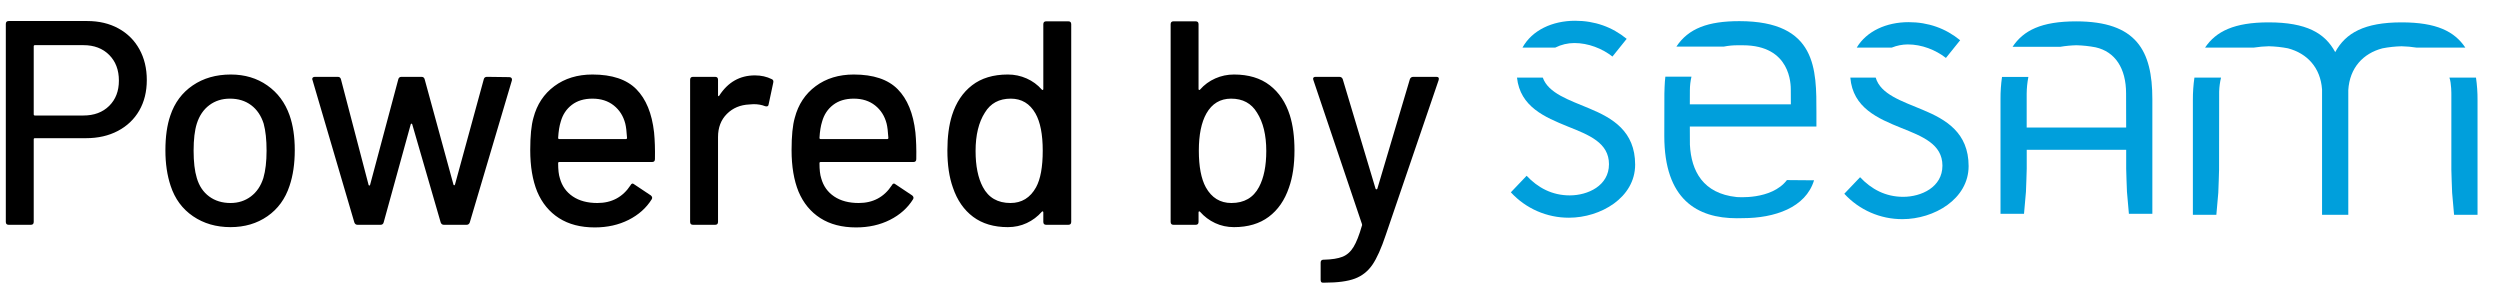 <svg xmlns="http://www.w3.org/2000/svg" width="inherit" viewBox="690 400 1290 150">
  <title>Powered by Sesam logo</title>
  <g id="Group">
    <path id="Powered-by" fill="#000000" fill-rule="evenodd" stroke="none" d="M 1372.5 545.85 C 1371.8 545.85 1371.45 545.35 1371.45 544.35 L 1371.45 535.5 C 1371.45 534.5 1371.95 534 1372.95 534 L 1373.25 534 C 1377.25 533.9 1380.4 533.4 1382.7 532.5 C 1385 531.6 1386.9 529.925 1388.4 527.475 C 1389.9 525.025 1391.35 521.35 1392.75 516.45 C 1392.85 516.35 1392.875 516.175 1392.825 515.925 C 1392.775 515.675 1392.75 515.55 1392.75 515.55 L 1367.7 441.3 L 1367.55 440.7 C 1367.55 440 1368 439.65 1368.9 439.65 L 1381.05 439.65 C 1381.95 439.65 1382.55 440.05 1382.85 440.85 L 1399.8 497.4 C 1399.9 497.6 1400.05 497.7 1400.25 497.7 C 1400.45 497.7 1400.6 497.6 1400.7 497.4 L 1417.5 440.85 C 1417.8 440.05 1418.4 439.65 1419.3 439.65 L 1431.15 439.65 C 1432.25 439.65 1432.65 440.2 1432.35 441.3 L 1405.05 521.25 C 1402.75 528.15 1400.45 533.275 1398.15 536.625 C 1395.85 539.975 1392.85 542.35 1389.15 543.75 C 1385.45 545.15 1380.25 545.85 1373.55 545.85 L 1372.5 545.85 Z M 1355.55 459.45 C 1357.15 464.55 1357.95 470.6 1357.95 477.6 C 1357.95 485.1 1357 491.5 1355.1 496.8 C 1352.9 503.3 1349.425 508.325 1344.675 511.875 C 1339.925 515.425 1333.95 517.2 1326.75 517.2 C 1323.25 517.2 1320 516.5 1317 515.1 C 1314 513.7 1311.4 511.75 1309.2 509.25 C 1309 509.05 1308.825 509 1308.675 509.1 C 1308.525 509.2 1308.45 509.35 1308.45 509.55 L 1308.45 514.5 C 1308.45 515.5 1307.95 516 1306.95 516 L 1295.55 516 C 1294.55 516 1294.05 515.5 1294.05 514.5 L 1294.05 412.5 C 1294.05 411.5 1294.55 411 1295.55 411 L 1306.95 411 C 1307.95 411 1308.45 411.5 1308.45 412.5 L 1308.45 445.95 C 1308.45 446.15 1308.525 446.3 1308.675 446.4 C 1308.825 446.5 1309 446.45 1309.2 446.25 C 1311.4 443.75 1314.025 441.825 1317.075 440.475 C 1320.125 439.125 1323.35 438.45 1326.75 438.45 C 1334.25 438.45 1340.4 440.3 1345.2 444 C 1350 447.7 1353.45 452.85 1355.55 459.45 Z M 1339.65 496.5 C 1342.15 491.8 1343.4 485.6 1343.4 477.9 C 1343.4 469.7 1341.8 463.1 1338.6 458.1 C 1335.7 453.3 1331.25 450.9 1325.25 450.9 C 1319.65 450.9 1315.4 453.45 1312.5 458.55 C 1309.9 463.15 1308.6 469.55 1308.6 477.75 C 1308.6 485.95 1309.8 492.25 1312.2 496.65 C 1315.2 502.05 1319.6 504.75 1325.4 504.75 C 1332 504.75 1336.75 502 1339.65 496.5 Z M 1228.35 412.5 C 1228.35 411.5 1228.85 411 1229.85 411 L 1241.25 411 C 1242.25 411 1242.75 411.5 1242.75 412.5 L 1242.75 514.5 C 1242.75 515.5 1242.25 516 1241.25 516 L 1229.85 516 C 1228.85 516 1228.35 515.5 1228.35 514.5 L 1228.35 509.55 C 1228.35 509.35 1228.275 509.2 1228.125 509.1 C 1227.975 509 1227.8 509.05 1227.6 509.25 C 1225.4 511.75 1222.8 513.7 1219.8 515.1 C 1216.8 516.5 1213.55 517.2 1210.05 517.2 C 1202.85 517.2 1196.875 515.425 1192.125 511.875 C 1187.375 508.325 1183.9 503.3 1181.7 496.8 C 1179.8 491.5 1178.85 485.1 1178.85 477.6 C 1178.85 470.6 1179.65 464.55 1181.25 459.45 C 1183.35 452.85 1186.8 447.7 1191.6 444 C 1196.4 440.3 1202.55 438.45 1210.05 438.45 C 1213.45 438.45 1216.675 439.125 1219.725 440.475 C 1222.775 441.825 1225.4 443.75 1227.6 446.25 C 1227.8 446.45 1227.975 446.5 1228.125 446.4 C 1228.275 446.3 1228.35 446.15 1228.35 445.95 L 1228.35 412.5 Z M 1224.6 496.65 C 1226.9 492.45 1228.05 486.15 1228.05 477.75 C 1228.05 469.35 1226.8 462.95 1224.3 458.55 C 1221.4 453.45 1217.15 450.9 1211.55 450.9 C 1205.55 450.9 1201.1 453.3 1198.2 458.1 C 1195 463.1 1193.4 469.7 1193.4 477.9 C 1193.4 485.6 1194.65 491.8 1197.15 496.5 C 1200.05 502 1204.8 504.75 1211.4 504.75 C 1217.2 504.75 1221.6 502.05 1224.6 496.65 Z M 1162.35 468.3 C 1162.75 472.4 1162.9 477 1162.8 482.1 C 1162.8 483.1 1162.3 483.6 1161.3 483.6 L 1113.45 483.6 C 1113.05 483.6 1112.85 483.8 1112.85 484.2 C 1112.85 487.6 1113.15 490.2 1113.75 492 C 1114.85 496 1117.075 499.125 1120.425 501.375 C 1123.775 503.625 1128 504.75 1133.1 504.75 C 1140.5 504.75 1146.2 501.7 1150.2 495.6 C 1150.7 494.6 1151.35 494.45 1152.15 495.15 L 1160.7 500.85 C 1161.4 501.45 1161.55 502.1 1161.15 502.8 C 1158.35 507.3 1154.375 510.85 1149.225 513.45 C 1144.075 516.05 1138.25 517.35 1131.75 517.35 C 1124.45 517.35 1118.3 515.75 1113.3 512.55 C 1108.3 509.35 1104.55 504.8 1102.05 498.9 C 1099.65 493 1098.45 485.85 1098.45 477.45 C 1098.45 470.15 1099 464.6 1100.1 460.8 C 1101.9 453.9 1105.5 448.45 1110.9 444.45 C 1116.3 440.45 1122.85 438.45 1130.55 438.45 C 1140.65 438.45 1148.2 440.975 1153.2 446.025 C 1158.2 451.075 1161.25 458.5 1162.35 468.3 Z M 1130.55 450.9 C 1126.25 450.9 1122.7 451.975 1119.9 454.125 C 1117.1 456.275 1115.2 459.15 1114.2 462.75 C 1113.5 464.95 1113.05 467.75 1112.85 471.15 C 1112.85 471.55 1113.05 471.75 1113.45 471.75 L 1147.8 471.75 C 1148.2 471.75 1148.4 471.55 1148.4 471.15 C 1148.2 467.85 1147.9 465.4 1147.5 463.8 C 1146.5 459.9 1144.525 456.775 1141.575 454.425 C 1138.625 452.075 1134.95 450.9 1130.55 450.9 Z M 1079.55 438.9 C 1082.75 438.9 1085.65 439.55 1088.25 440.85 C 1088.95 441.15 1089.2 441.75 1089 442.65 L 1086.6 453.9 C 1086.5 454.8 1085.9 455.1 1084.8 454.8 C 1083.1 454.1 1081.1 453.75 1078.8 453.75 L 1076.7 453.9 C 1072 454.1 1068.125 455.725 1065.075 458.775 C 1062.025 461.825 1060.5 465.8 1060.5 470.7 L 1060.5 514.5 C 1060.5 515.5 1060 516 1059 516 L 1047.6 516 C 1046.6 516 1046.1 515.5 1046.1 514.5 L 1046.1 441.15 C 1046.1 440.15 1046.6 439.65 1047.6 439.65 L 1059 439.65 C 1060 439.65 1060.5 440.15 1060.5 441.15 L 1060.5 449.1 C 1060.5 449.4 1060.575 449.575 1060.725 449.625 C 1060.875 449.675 1061 449.6 1061.1 449.4 C 1065.6 442.4 1071.75 438.9 1079.55 438.9 Z M 1027.5 468.3 C 1027.9 472.4 1028.05 477 1027.95 482.1 C 1027.95 483.1 1027.45 483.6 1026.45 483.6 L 978.6 483.6 C 978.2 483.6 978 483.8 978 484.2 C 978 487.6 978.3 490.2 978.9 492 C 980 496 982.225 499.125 985.575 501.375 C 988.925 503.625 993.15 504.75 998.25 504.75 C 1005.65 504.75 1011.35 501.7 1015.35 495.6 C 1015.85 494.6 1016.5 494.45 1017.3 495.15 L 1025.85 500.85 C 1026.55 501.45 1026.7 502.1 1026.3 502.8 C 1023.5 507.3 1019.525 510.85 1014.375 513.45 C 1009.225 516.05 1003.4 517.35 996.9 517.35 C 989.6 517.35 983.45 515.75 978.45 512.55 C 973.45 509.35 969.7 504.8 967.2 498.9 C 964.8 493 963.6 485.85 963.6 477.45 C 963.6 470.15 964.15 464.6 965.25 460.8 C 967.05 453.9 970.65 448.45 976.05 444.45 C 981.45 440.45 988 438.45 995.7 438.45 C 1005.8 438.45 1013.35 440.975 1018.35 446.025 C 1023.35 451.075 1026.4 458.5 1027.5 468.3 Z M 995.7 450.9 C 991.4 450.9 987.85 451.975 985.05 454.125 C 982.25 456.275 980.35 459.15 979.35 462.75 C 978.65 464.95 978.2 467.75 978 471.15 C 978 471.55 978.2 471.75 978.6 471.75 L 1012.95 471.75 C 1013.35 471.75 1013.55 471.55 1013.55 471.15 C 1013.35 467.85 1013.05 465.4 1012.65 463.8 C 1011.65 459.9 1009.675 456.775 1006.725 454.425 C 1003.775 452.075 1000.1 450.9 995.7 450.9 Z M 874.5 516 C 873.7 516 873.15 515.6 872.85 514.8 L 851.25 441.3 L 851.1 440.85 C 851.1 440.05 851.6 439.65 852.6 439.65 L 864.3 439.65 C 865.2 439.65 865.75 440.1 865.95 441 L 880.2 495.45 C 880.3 495.65 880.425 495.75 880.575 495.75 C 880.725 495.75 880.85 495.65 880.95 495.45 L 895.5 441 C 895.7 440.1 896.25 439.65 897.15 439.65 L 907.5 439.65 C 908.4 439.65 908.95 440.1 909.15 441 L 924 495.3 C 924.1 495.5 924.225 495.6 924.375 495.6 C 924.525 495.6 924.65 495.5 924.75 495.3 L 939.6 441 C 939.8 440.1 940.35 439.65 941.25 439.65 L 952.8 439.8 C 953.3 439.8 953.675 439.95 953.925 440.25 C 954.175 440.55 954.25 440.95 954.15 441.45 L 932.4 514.8 C 932.1 515.6 931.55 516 930.75 516 L 919.05 516 C 918.25 516 917.7 515.6 917.4 514.8 L 902.7 464.1 C 902.6 463.9 902.475 463.8 902.325 463.8 C 902.175 463.8 902.05 463.9 901.95 464.1 L 888 514.65 C 887.8 515.55 887.25 516 886.35 516 L 874.5 516 Z M 808.95 517.2 C 801.55 517.2 795.1 515.325 789.6 511.575 C 784.1 507.825 780.25 502.6 778.05 495.9 C 776.25 490.5 775.35 484.4 775.35 477.6 C 775.35 470.5 776.2 464.5 777.9 459.6 C 780.1 453 783.95 447.825 789.45 444.075 C 794.95 440.325 801.5 438.45 809.1 438.45 C 816.3 438.45 822.575 440.325 827.925 444.075 C 833.275 447.825 837.1 452.95 839.4 459.45 C 841.2 464.55 842.1 470.55 842.1 477.45 C 842.1 484.45 841.2 490.6 839.4 495.9 C 837.2 502.6 833.4 507.825 828 511.575 C 822.6 515.325 816.25 517.2 808.95 517.2 Z M 808.95 504.75 C 812.95 504.75 816.45 503.625 819.45 501.375 C 822.45 499.125 824.6 495.95 825.9 491.85 C 827 488.05 827.55 483.35 827.55 477.75 C 827.55 472.15 827.05 467.5 826.05 463.8 C 824.75 459.7 822.6 456.525 819.6 454.275 C 816.6 452.025 812.95 450.9 808.65 450.9 C 804.55 450.9 801 452.025 798 454.275 C 795 456.525 792.85 459.7 791.55 463.8 C 790.45 467.3 789.9 471.95 789.9 477.75 C 789.9 483.55 790.45 488.25 791.55 491.85 C 792.75 495.95 794.875 499.125 797.925 501.375 C 800.975 503.625 804.65 504.75 808.95 504.75 Z M 735 410.85 C 741.1 410.85 746.475 412.125 751.125 414.675 C 755.775 417.225 759.375 420.8 761.925 425.4 C 764.475 430 765.75 435.3 765.75 441.3 C 765.75 447.3 764.45 452.55 761.85 457.05 C 759.25 461.55 755.575 465.05 750.825 467.55 C 746.075 470.05 740.6 471.3 734.4 471.3 L 708 471.3 C 707.6 471.3 707.4 471.5 707.4 471.9 L 707.4 514.5 C 707.4 515.5 706.9 516 705.9 516 L 694.5 516 C 693.5 516 693 515.5 693 514.5 L 693 412.35 C 693 411.35 693.5 410.85 694.5 410.85 L 735 410.85 Z M 733.05 459.6 C 738.55 459.6 742.975 457.95 746.325 454.65 C 749.675 451.35 751.35 447 751.35 441.6 C 751.35 436.1 749.675 431.675 746.325 428.325 C 742.975 424.975 738.55 423.3 733.05 423.3 L 708 423.3 C 707.6 423.3 707.4 423.5 707.4 423.9 L 707.4 459 C 707.4 459.4 707.6 459.6 708 459.6 L 733.05 459.6 Z" />
    <path id="Path" fill="#009fdc" stroke="none" d="M 1962.1 424.547 C 1956.479 416.173 1947.237 411.542 1929.188 411.542 C 1910.004 411.542 1900.31 417.044 1894.972 426.898 C 1889.659 417.044 1880.09 411.542 1860.616 411.542 C 1842.876 411.542 1833.451 416.173 1827.829 424.547 L 1853.063 424.547 C 1855.586 424.151 1858.133 423.925 1860.686 423.87 C 1864.013 423.947 1867.328 424.303 1870.595 424.936 C 1880.478 427.545 1887.379 434.864 1888.181 446.162 L 1888.181 510.825 L 1901.719 510.825 L 1901.719 446.48 C 1902.416 435.003 1909.357 427.56 1919.325 424.941 C 1922.592 424.309 1925.906 423.952 1929.233 423.875 C 1931.786 423.93 1934.333 424.156 1936.856 424.552 Z" />
    <path id="path1" fill="#009fdc" stroke="none" d="M 1822.318 440.057 C 1821.767 443.898 1821.502 447.774 1821.526 451.653 L 1821.526 510.825 L 1833.64 510.825 L 1834.636 499.507 C 1834.725 498.756 1835.039 487.597 1835.039 487.597 L 1835.039 487.597 L 1835.089 447.222 C 1835.162 444.807 1835.486 442.406 1836.055 440.057 Z" />
    <path id="path2" fill="#009fdc" stroke="none" d="M 1953.904 440.057 C 1954.985 443.01 1954.9 448.83 1954.9 448.875 L 1954.9 487.597 L 1954.9 487.597 C 1954.9 487.597 1955.214 498.756 1955.304 499.507 L 1956.299 510.825 L 1968.408 510.825 L 1968.408 451.653 C 1968.433 447.774 1968.167 443.897 1967.612 440.057 Z" />
    <path id="path3" fill="#009fdc" stroke="none" d="M 1666.179 424.547 C 1668.804 423.487 1671.608 422.936 1674.439 422.924 C 1681.589 422.924 1688.734 425.708 1694.096 429.895 L 1701.441 420.763 C 1693.897 414.609 1684.965 411.433 1674.837 411.433 C 1663.385 411.433 1653.163 416.048 1648.07 424.567 Z" />
    <path id="path4" fill="#009fdc" stroke="none" d="M 1682.157 456.687 C 1671.322 452.146 1660.348 448.671 1657.869 440.057 L 1644.769 440.057 C 1646.078 455.672 1658.999 461.124 1671.048 466.018 C 1681.967 470.39 1692.294 474.358 1692.294 485.476 C 1692.294 496.595 1681.375 501.564 1672.039 501.564 C 1662.907 501.564 1655.563 497.58 1649.803 491.436 L 1641.662 499.975 C 1649.372 508.367 1660.26 513.124 1671.656 513.08 C 1687.937 513.08 1705.807 502.754 1705.807 485.695 C 1705.787 468.403 1694.062 461.651 1682.157 456.687 Z" />
    <path id="path5" fill="#009fdc" stroke="none" d="M 1492.534 424.547 C 1495.585 423.014 1498.952 422.213 1502.367 422.207 C 1509.512 422.207 1516.662 424.986 1522.025 429.178 L 1529.369 420.041 C 1521.825 413.887 1512.888 410.711 1502.761 410.711 C 1491.01 410.711 1480.534 415.595 1475.595 424.567 Z" />
    <path id="path6" fill="#009fdc" stroke="none" d="M 1510.11 455.97 C 1499.589 451.554 1488.949 448.143 1486.071 440.037 L 1472.767 440.037 C 1474.4 455.114 1487.121 460.451 1498.991 465.281 C 1509.911 469.648 1520.232 473.621 1520.232 484.739 C 1520.232 495.858 1509.313 500.822 1499.982 500.822 C 1490.846 500.822 1483.502 496.839 1477.741 490.694 L 1469.6 499.233 C 1477.308 507.623 1488.191 512.38 1499.584 512.338 C 1515.865 512.338 1533.735 502.012 1533.735 484.954 C 1533.735 467.681 1522.025 460.93 1510.11 455.97 Z" />
    <path id="path7" fill="#009fdc" stroke="none" d="M 1761.279 411.024 C 1743.324 411.024 1734.083 415.705 1728.482 424.164 L 1753.034 424.164 C 1755.808 423.689 1758.614 423.418 1761.428 423.352 C 1764.755 423.432 1768.069 423.788 1771.337 424.418 C 1781.33 426.673 1787.061 435.118 1787.061 448.223 L 1787.1 465.799 L 1735.766 465.799 L 1735.766 448.372 C 1735.792 445.457 1736.085 442.55 1736.643 439.689 L 1723.04 439.689 C 1722.5 443.482 1722.24 447.309 1722.263 451.141 L 1722.263 510.307 L 1734.392 510.307 L 1735.388 498.985 C 1735.477 498.233 1735.791 487.075 1735.791 487.075 L 1735.791 487.075 L 1735.791 477.281 L 1787.11 477.281 L 1787.11 487.075 L 1787.11 487.075 C 1787.11 487.075 1787.424 498.233 1787.514 498.985 L 1788.51 510.307 L 1800.614 510.307 L 1800.614 451.136 C 1800.614 426.116 1792.438 411.024 1761.279 411.024 Z" />
    <path id="path8" fill="#009fdc" stroke="none" d="M 1612.056 492.92 C 1604.015 503.406 1586.016 501.663 1586.016 501.663 C 1568.838 499.836 1562.674 488.359 1561.992 474.672 C 1561.992 474.637 1561.952 465.306 1561.952 465.306 L 1627.272 465.306 L 1627.272 458.022 C 1627.272 436.074 1627.681 410.91 1587.504 410.91 C 1571.377 410.91 1561.26 414.629 1555.006 424.059 L 1579.403 424.059 C 1581.85 423.568 1584.342 423.335 1586.837 423.362 L 1589.292 423.362 C 1614.187 423.362 1614.053 443.712 1614.053 446.545 C 1614.053 446.913 1614.083 453.839 1614.083 453.839 L 1561.952 453.839 C 1561.952 453.839 1561.977 446.595 1561.977 446.56 C 1561.991 444.203 1562.265 441.856 1562.793 439.559 L 1549.32 439.559 C 1548.951 442.368 1548.822 447.984 1548.822 448.293 C 1548.822 449.044 1548.777 470.136 1548.777 470.136 C 1548.777 502.998 1565.806 512.612 1586.19 512.612 C 1587.245 512.612 1588.49 512.562 1589.357 512.562 C 1605.643 512.562 1621.755 507.18 1626.042 493.035 Z" />
  </g>
</svg>
